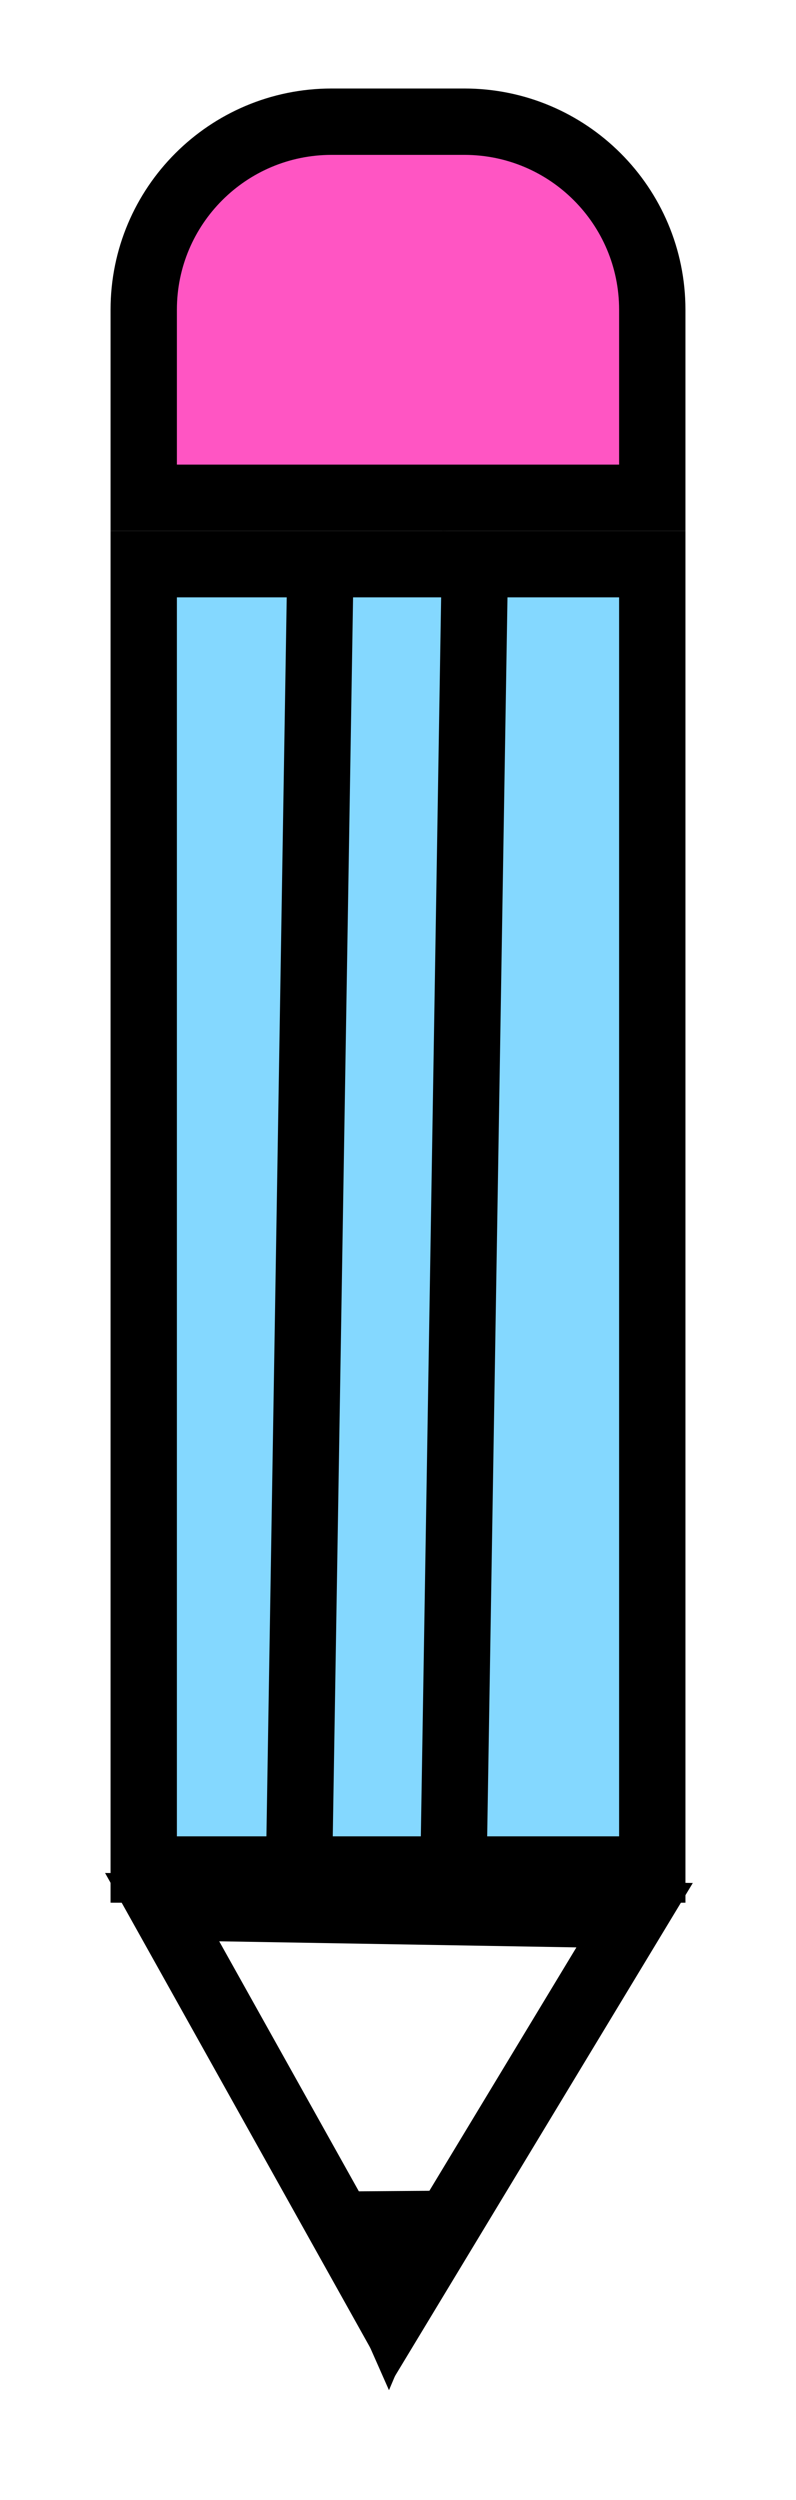 <svg width="36" height="113" viewBox="0 0 36 113" fill="none" xmlns="http://www.w3.org/2000/svg">
<g filter="url(#filter0_d_3786_443)">
<rect x="6.5" y="21.5" width="23" height="59" fill="#84D8FF" stroke="black" stroke-width="3"/>
<path d="M6.5 10C6.5 5.306 10.306 1.5 15 1.5H21C25.694 1.5 29.5 5.306 29.5 10V18.5H6.5V10Z" fill="#FF55C3" stroke="black" stroke-width="3"/>
<path d="M28.701 82.564L17.704 100.759L7.333 82.2L28.701 82.564Z" fill="white" stroke="black" stroke-width="3"/>
<line x1="14.5" y1="21.025" x2="13.5" y2="82.025" stroke="black" stroke-width="3"/>
<line x1="21.5" y1="20.025" x2="20.5" y2="81.025" stroke="black" stroke-width="3"/>
<path d="M17.592 104.034L13.626 95.065L21.42 95.005L17.592 104.034Z" fill="black"/>
</g>
<defs>
<filter id="filter0_d_3786_443" x="0.752" y="0" width="34.581" height="112.034" filterUnits="userSpaceOnUse" color-interpolation-filters="sRGB">
<feFlood flood-opacity="0" result="BackgroundImageFix"/>
<feColorMatrix in="SourceAlpha" type="matrix" values="0 0 0 0 0 0 0 0 0 0 0 0 0 0 0 0 0 0 127 0" result="hardAlpha"/>
<feOffset dy="4"/>
<feGaussianBlur stdDeviation="2"/>
<feComposite in2="hardAlpha" operator="out"/>
<feColorMatrix type="matrix" values="0 0 0 0 0 0 0 0 0 0 0 0 0 0 0 0 0 0 0.25 0"/>
<feBlend mode="normal" in2="BackgroundImageFix" result="effect1_dropShadow_3786_443"/>
<feBlend mode="normal" in="SourceGraphic" in2="effect1_dropShadow_3786_443" result="shape"/>
</filter>
</defs>
</svg>
